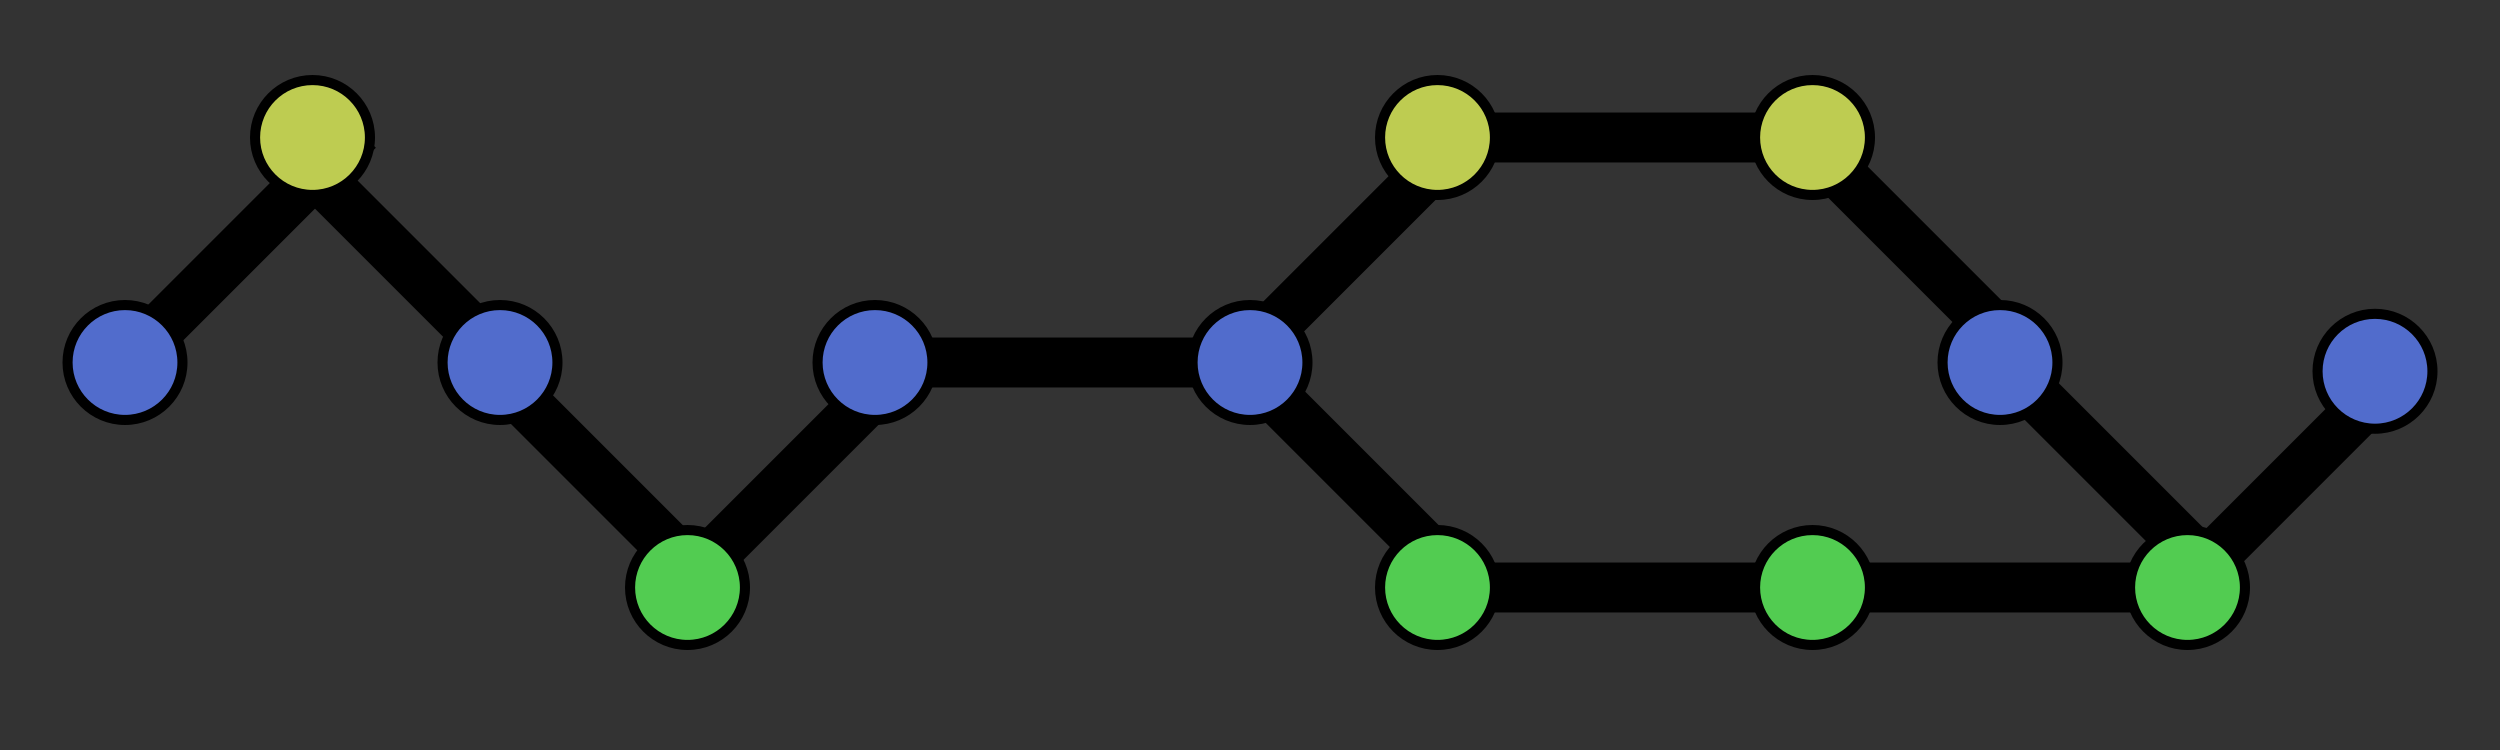 <?xml version="1.0" encoding="UTF-8" standalone="no"?>
<!-- Created with Inkscape (http://www.inkscape.org/) -->

<svg
   width="100mm"
   height="30mm"
   viewBox="0 0 100 30"
   version="1.1"
   id="svg5"
   inkscape:version="1.2-rc (6364d40632, 2022-05-08)"
   sodipodi:docname="version_control_systems_scheme.svg"
   xmlns:inkscape="http://www.inkscape.org/namespaces/inkscape"
   xmlns:sodipodi="http://sodipodi.sourceforge.net/DTD/sodipodi-0.dtd"
   xmlns="http://www.w3.org/2000/svg"
   xmlns:svg="http://www.w3.org/2000/svg">
  <rect x="0" y="0" width="100" height="30" fill="#333333" stroke="none"/>
  <sodipodi:namedview
     id="namedview7"
     pagecolor="#505050"
     bordercolor="#eeeeee"
     borderopacity="1"
     inkscape:showpageshadow="0"
     inkscape:pageopacity="0"
     inkscape:pagecheckerboard="0"
     inkscape:deskcolor="#505050"
     inkscape:document-units="mm"
     showgrid="false"
     inkscape:zoom="3.5776654"
     inkscape:cx="205.58099"
     inkscape:cy="60.23481"
     inkscape:window-width="2400"
     inkscape:window-height="1271"
     inkscape:window-x="1304"
     inkscape:window-y="951"
     inkscape:window-maximized="1"
     inkscape:current-layer="layer1" />
  <defs
     id="defs2" />
  <g
     inkscape:label="Warstwa 1"
     inkscape:groupmode="layer"
     id="layer1">
    <rect
       style="fill:#ffffff;fill-opacity:1;stroke:#000000;stroke-width:1.062;stroke-linecap:round;stroke-dasharray:none;paint-order:stroke fill markers"
       id="rect3384"
       width="13.938"
       height="0.938"
       x="-8.017"
       y="13.341"
       transform="rotate(-45)" />
    <rect
       style="fill:#ffffff;fill-opacity:1;stroke:#000000;stroke-width:1.062;stroke-linecap:round;stroke-dasharray:none;paint-order:stroke fill markers"
       id="rect3384-5"
       width="13.938"
       height="0.938"
       x="1.494"
       y="35.396"
       transform="rotate(-45)" />
    <rect
       style="fill:#ffffff;fill-opacity:1;stroke:#000000;stroke-width:1.062;stroke-linecap:round;stroke-dasharray:none;paint-order:stroke fill markers"
       id="rect3384-5-6"
       width="13.938"
       height="0.938"
       x="43.764"
       y="77.875"
       transform="rotate(-45)" />
    <rect
       style="fill:#ffffff;fill-opacity:1;stroke:#000000;stroke-width:1.062;stroke-linecap:round;stroke-dasharray:none;paint-order:stroke fill markers"
       id="rect3384-5-5"
       width="13.938"
       height="0.938"
       x="23.945"
       y="44.789"
       transform="rotate(-45)" />
    <rect
       style="fill:#ffffff;fill-opacity:1;stroke:#000000;stroke-width:1.062;stroke-linecap:round;stroke-dasharray:none;paint-order:stroke fill markers"
       id="rect3384-3"
       width="13.938"
       height="0.938"
       x="11.808"
       y="-4.476"
       transform="rotate(45)" />
    <rect
       style="fill:#ffffff;fill-opacity:1;stroke:#000000;stroke-width:1.062;stroke-linecap:round;stroke-dasharray:none;paint-order:stroke fill markers"
       id="rect3384-3-4"
       width="13.938"
       height="0.938"
       x="43.913"
       y="-25.308"
       transform="rotate(45)" />
    <rect
       style="fill:#ffffff;fill-opacity:1;stroke:#000000;stroke-width:1.062;stroke-linecap:round;stroke-dasharray:none;paint-order:stroke fill markers"
       id="rect3384-3-4-3"
       width="13.938"
       height="0.938"
       x="53.518"
       y="-47.585"
       transform="rotate(45)" />
    <rect
       style="fill:#ffffff;fill-opacity:1;stroke:#000000;stroke-width:1.062;stroke-linecap:round;stroke-dasharray:none;paint-order:stroke fill markers"
       id="rect3384-3-4-3-7"
       width="13.938"
       height="0.938"
       x="65.152"
       y="-46.861"
       transform="rotate(45)" />
    <rect
       style="fill:#ffffff;fill-opacity:1;stroke:#000000;stroke-width:1.062;stroke-linecap:round;stroke-dasharray:none;paint-order:stroke fill markers"
       id="rect3384-3-8"
       width="13.938"
       height="0.938"
       x="23.056"
       y="-3.928"
       transform="rotate(45)" />
    <rect
       style="fill:#ffffff;fill-opacity:1;stroke:#000000;stroke-width:1.062;stroke-linecap:round;stroke-dasharray:none;paint-order:stroke fill markers"
       id="rect3384-3-1"
       width="13.938"
       height="0.938"
       x="35.531"
       y="14.031" />
    <rect
       style="fill:#ffffff;fill-opacity:1;stroke:#000000;stroke-width:1.062;stroke-linecap:round;stroke-dasharray:none;paint-order:stroke fill markers"
       id="rect3384-3-1-5"
       width="13.938"
       height="0.938"
       x="56.853"
       y="5.031" />
    <rect
       style="fill:#ffffff;fill-opacity:1;stroke:#000000;stroke-width:1.062;stroke-linecap:round;stroke-dasharray:none;paint-order:stroke fill markers"
       id="rect3384-3-1-5-9"
       width="13.938"
       height="0.938"
       x="57.815"
       y="23.031" />
    <rect
       style="fill:#ffffff;fill-opacity:1;stroke:#000000;stroke-width:1.062;stroke-linecap:round;stroke-dasharray:none;paint-order:stroke fill markers"
       id="rect3384-3-1-5-9-4"
       width="13.938"
       height="0.938"
       x="72.828"
       y="23.031" />
    <g
       id="g866-7"
       transform="translate(0.409,-0.054)"
       style="fill:#ffffff;fill-opacity:1;stroke:#ffffff;stroke-opacity:1">
      <g
         id="g1034" />
    </g>
    <circle
       style="fill:#516ccc;fill-opacity:1;stroke:#000000;stroke-width:0.404;stroke-linecap:round;stroke-linejoin:round;stroke-dasharray:none;stroke-opacity:1"
       id="path234"
       cx="5"
       cy="14.5"
       r="2.298" />
    <circle
       style="fill:#516ccc;fill-opacity:1;stroke:#000000;stroke-width:0.404;stroke-linecap:round;stroke-linejoin:round;stroke-dasharray:none;stroke-opacity:1"
       id="path234-1"
       cx="20"
       cy="14.5"
       r="2.298" />
    <circle
       style="fill:#52cc51;fill-opacity:1;stroke:#000000;stroke-width:0.404;stroke-linecap:round;stroke-linejoin:round;stroke-dasharray:none;stroke-opacity:1"
       id="path234-1-0"
       cx="27.5"
       cy="23.5"
       r="2.298" />
    <circle
       style="fill:#516ccc;fill-opacity:1;stroke:#000000;stroke-width:0.404;stroke-linecap:round;stroke-linejoin:round;stroke-dasharray:none;stroke-opacity:1"
       id="path234-1-1"
       cx="35"
       cy="14.5"
       r="2.298" />
    <circle
       style="fill:#becc51;fill-opacity:1;stroke:#000000;stroke-width:0.404;stroke-linecap:round;stroke-linejoin:round;stroke-dasharray:none;stroke-opacity:1"
       id="path234-1-1-5"
       cx="12.5"
       cy="5.5"
       r="2.298" />
    <ellipse
       style="fill:#516ccc;fill-opacity:1;stroke:#000000;stroke-width:0.404;stroke-linecap:round;stroke-linejoin:round;stroke-dasharray:none;stroke-opacity:1"
       id="path234-1-1-1"
       cx="50"
       cy="14.5"
       rx="2.298"
       ry="2.298" />
    <ellipse
       style="fill:#516ccc;fill-opacity:1;stroke:#000000;stroke-width:0.404;stroke-linecap:round;stroke-linejoin:round;stroke-dasharray:none;stroke-opacity:1"
       id="path234-1-1-1-2-8"
       cx="80"
       cy="14.5"
       rx="2.298"
       ry="2.298" />
    <ellipse
       style="fill:#516ccc;fill-opacity:1;stroke:#000000;stroke-width:0.404;stroke-linecap:round;stroke-linejoin:round;stroke-dasharray:none;stroke-opacity:1"
       id="path234-1-1-1-2-8-4"
       cx="95"
       cy="14.851"
       rx="2.298"
       ry="2.298" />
    <circle
       style="fill:#becc51;fill-opacity:1;stroke:#000000;stroke-width:0.404;stroke-linecap:round;stroke-linejoin:round;stroke-dasharray:none;stroke-opacity:1"
       id="path234-1-1-5-8"
       cx="57.5"
       cy="5.5"
       r="2.298" />
    <circle
       style="fill:#becc51;fill-opacity:1;stroke:#000000;stroke-width:0.404;stroke-linecap:round;stroke-linejoin:round;stroke-dasharray:none;stroke-opacity:1"
       id="path234-1-1-5-8-4"
       cx="72.5"
       cy="5.5"
       r="2.298" />
    <ellipse
       style="fill:#52cc51;fill-opacity:1;stroke:#000000;stroke-width:0.404;stroke-linecap:round;stroke-linejoin:round;stroke-dasharray:none;stroke-opacity:1"
       id="path234-1-0-6-0"
       cx="57.5"
       cy="23.5"
       rx="2.298"
       ry="2.298" />
    <circle
       style="fill:#52cc51;fill-opacity:1;stroke:#000000;stroke-width:0.404;stroke-linecap:round;stroke-linejoin:round;stroke-dasharray:none;stroke-opacity:1"
       id="path234-1-0-6-3"
       cx="72.5"
       cy="23.5"
       r="2.298" />
    <circle
       style="fill:#52cc51;fill-opacity:1;stroke:#000000;stroke-width:0.404;stroke-linecap:round;stroke-linejoin:round;stroke-dasharray:none;stroke-opacity:1"
       id="path234-1-0-6-6"
       cx="87.5"
       cy="23.5"
       r="2.298" />
  </g>
</svg>
